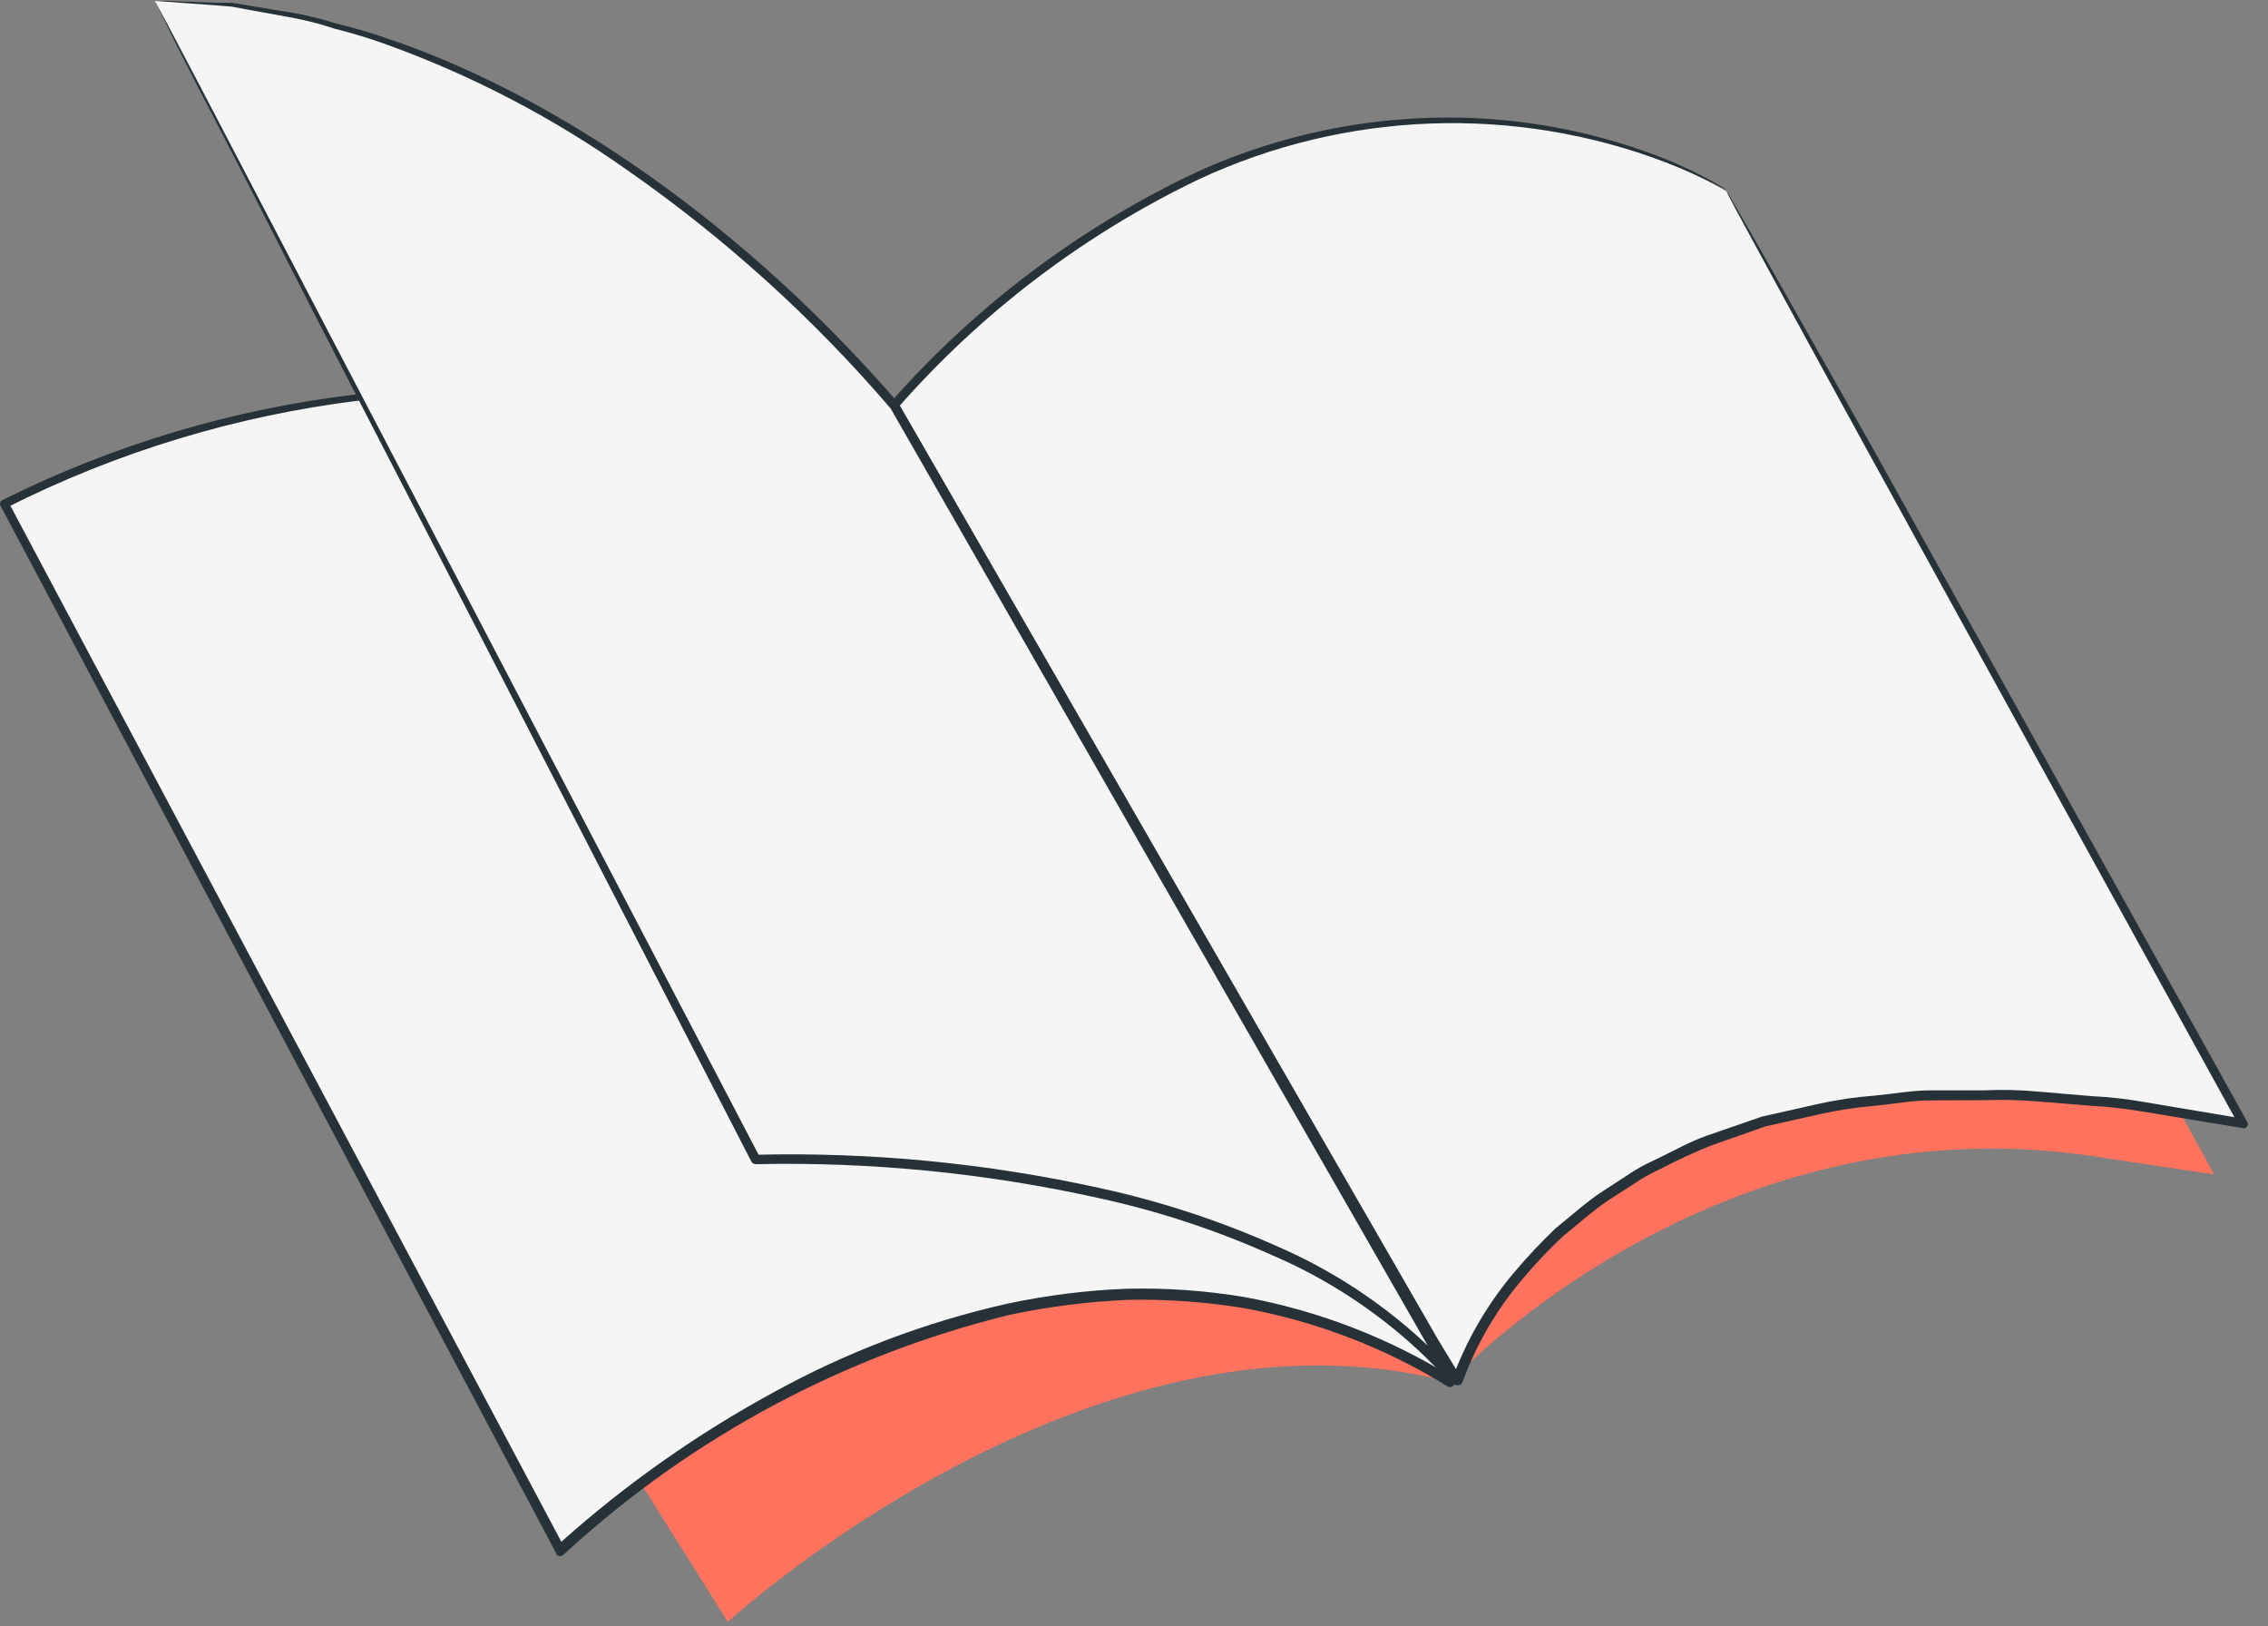 <svg width="106" height="76" viewBox="0 0 106 76" fill="none" xmlns="http://www.w3.org/2000/svg">
<rect x="0" y="0" width="106" height="76" fill="#808080" stroke="none"/>
<path d="M30.018 69.42L34.018 75.79C34.018 75.79 51.018 60.18 67.808 64.59C67.778 64.57 52.658 51.75 30.018 69.42Z" fill="#FF725E"/>
<path d="M67.778 64.57C67.778 64.57 80.228 51.05 98.488 54.13L103.488 54.88L101.908 52.01C101.908 52.01 70.118 41.13 67.778 64.57Z" fill="#FF725E"/>
<path d="M41.498 18.98C41.498 18.98 16.558 14.69 0.218 23.54L26.218 72.42C26.218 72.42 47.478 51.93 67.818 64.55L41.498 18.98Z" fill="#F5F5F5"/>
<path d="M41.498 18.98C41.549 19.043 41.596 19.11 41.638 19.18L42.008 19.8L43.448 22.23L48.848 31.49L67.968 64.49C67.992 64.532 68.001 64.58 67.995 64.628C67.988 64.676 67.966 64.72 67.932 64.754C67.898 64.788 67.854 64.81 67.806 64.817C67.758 64.823 67.71 64.814 67.668 64.79C64.736 62.977 61.49 61.732 58.098 61.12C56.316 60.831 54.512 60.704 52.708 60.74C50.852 60.822 49.005 61.056 47.188 61.44C39.504 63.328 32.415 67.11 26.568 72.44L26.348 72.64C26.325 72.664 26.298 72.683 26.268 72.696C26.238 72.709 26.206 72.716 26.173 72.716C26.14 72.716 26.107 72.709 26.077 72.696C26.047 72.683 26.02 72.664 25.998 72.64V72.59L0.028 23.64C0.014 23.617 0.005 23.592 0.002 23.566C-0.002 23.539 0 23.513 0.008 23.487C0.015 23.462 0.028 23.438 0.045 23.418C0.063 23.398 0.084 23.381 0.108 23.37C5.319 20.77 10.943 19.095 16.728 18.42C21.142 17.877 25.593 17.683 30.038 17.84C33.718 17.97 36.588 18.26 38.528 18.5C39.528 18.62 40.248 18.73 40.748 18.82L41.318 18.92H41.498H41.308L40.738 18.85C40.238 18.79 39.498 18.69 38.518 18.59C36.518 18.39 33.698 18.14 30.028 18.05C25.6 17.927 21.17 18.151 16.778 18.72C11.041 19.425 5.469 21.117 0.308 23.72L0.388 23.45L26.388 72.33L25.998 72.26L26.218 72.06C29.25 69.351 32.585 67.002 36.158 65.06C39.584 63.172 43.261 61.778 47.078 60.92C48.924 60.525 50.801 60.291 52.688 60.22C54.523 60.178 56.357 60.308 58.168 60.61C61.613 61.244 64.909 62.516 67.888 64.36L67.578 64.66L48.668 31.66L43.348 22.32L41.958 19.84C41.808 19.56 41.688 19.35 41.608 19.19C41.566 19.123 41.529 19.052 41.498 18.98Z" fill="#263238"/>
<path d="M80.698 8.95C80.698 8.95 61.838 -3.05 41.818 18.95L68.098 64.54C68.098 64.54 73.458 46.04 104.838 52.47L80.698 8.95Z" fill="#F5F5F5"/>
<path d="M80.698 8.95C80.749 9.007 80.793 9.071 80.828 9.14C80.908 9.29 81.028 9.48 81.168 9.73L82.498 12.05L87.498 20.89L105.028 52.42C105.042 52.444 105.051 52.471 105.055 52.499C105.058 52.527 105.056 52.555 105.049 52.582C105.042 52.609 105.029 52.634 105.011 52.656C104.994 52.678 104.972 52.697 104.948 52.71C104.899 52.728 104.846 52.728 104.798 52.71L100.128 51.94C99.33 51.804 98.526 51.714 97.718 51.67L95.258 51.47C94.423 51.4 93.585 51.38 92.748 51.41L90.218 51.42C89.358 51.42 88.508 51.59 87.648 51.67C86.78 51.741 85.918 51.871 85.068 52.06L82.498 52.64L79.968 53.53C79.136 53.866 78.322 54.243 77.528 54.66C77.115 54.848 76.72 55.072 76.348 55.33L75.198 56.07C74.438 56.58 73.758 57.2 73.048 57.77C72.378 58.398 71.747 59.066 71.158 59.77C69.947 61.191 68.999 62.817 68.358 64.57C68.335 64.632 68.289 64.683 68.229 64.711C68.169 64.739 68.1 64.743 68.038 64.72C67.983 64.701 67.936 64.661 67.908 64.61L66.848 62.78C57.558 46.63 48.848 31.58 41.658 19.01C41.634 18.973 41.621 18.929 41.621 18.885C41.621 18.841 41.634 18.797 41.658 18.76C45.627 14.266 50.468 10.626 55.888 8.06C60.093 6.14 64.703 5.275 69.318 5.54C72.265 5.716 75.166 6.364 77.908 7.46C78.626 7.755 79.326 8.089 80.008 8.46L80.528 8.76L80.688 8.88L80.508 8.79L79.978 8.52C79.508 8.29 78.808 7.95 77.868 7.59C74.359 6.255 70.619 5.637 66.868 5.772C63.116 5.908 59.43 6.795 56.028 8.38C50.67 10.952 45.887 14.582 41.968 19.05V18.81L67.218 62.61L68.318 64.42L67.858 64.48C68.519 62.656 69.497 60.963 70.748 59.48C71.358 58.757 72.005 58.066 72.688 57.41C73.428 56.82 74.118 56.18 74.898 55.67L76.068 54.91C76.451 54.649 76.856 54.421 77.278 54.23C78.118 53.84 78.908 53.37 79.768 53.07L82.338 52.18L84.958 51.59C85.82 51.396 86.696 51.266 87.578 51.2C88.448 51.12 89.308 50.96 90.168 50.95H92.738C93.582 50.91 94.427 50.93 95.268 51.01L97.748 51.22C98.563 51.259 99.374 51.349 100.178 51.49L104.878 52.28L104.648 52.6C97.478 39.6 91.488 28.71 87.268 21.04C85.178 17.23 83.528 14.21 82.398 12.13L81.118 9.77C80.988 9.51 80.878 9.31 80.798 9.16C80.718 9.01 80.698 8.95 80.698 8.95Z" fill="#263238"/>
<path d="M7.218 0.04L35.348 54.19C35.348 54.19 58.198 53.19 67.878 64.33L41.818 18.98C41.818 18.98 26.538 0.04 7.218 0.04Z" fill="#F5F5F5"/>
<path d="M7.218 0.04H7.938L10.098 0.13C10.338 0.13 10.598 0.13 10.858 0.13L11.688 0.27L13.568 0.58C14.296 0.701 15.015 0.875 15.718 1.1C16.533 1.295 17.337 1.532 18.128 1.81C24.848 4.05 33.868 9.47 41.968 18.81L68.068 64.13C68.101 64.187 68.109 64.255 68.093 64.319C68.076 64.382 68.034 64.437 67.978 64.47C67.935 64.504 67.882 64.523 67.828 64.523C67.773 64.523 67.72 64.504 67.678 64.47L66.578 63.37C64.486 61.362 62.047 59.753 59.378 58.62C56.793 57.464 54.095 56.58 51.328 55.98C46.077 54.815 40.705 54.285 35.328 54.4C35.285 54.4 35.243 54.389 35.206 54.368C35.17 54.347 35.139 54.317 35.118 54.28C26.918 38.38 19.918 24.79 14.948 15.17C12.528 10.42 10.588 6.62 9.218 4C8.568 2.73 8.058 1.74 7.708 1L7.328 0.25L7.208 0C7.268 0.084 7.318 0.175 7.358 0.27L7.778 1.04L9.358 4.04L15.218 15.26L35.518 54.08L35.308 53.96C40.721 53.829 46.13 54.353 51.418 55.52C54.215 56.128 56.942 57.019 59.558 58.18C62.279 59.341 64.766 60.988 66.898 63.04L68.038 64.16L67.628 64.45C57.958 47.6 49.008 31.98 41.628 19.09C38.013 14.87 33.876 11.127 29.318 7.95C25.839 5.492 22.045 3.515 18.038 2.07C17.251 1.786 16.45 1.543 15.638 1.34C14.942 1.107 14.23 0.927 13.508 0.8L11.638 0.46L10.828 0.31L10.088 0.25L7.218 0.04Z" fill="#263238"/>
</svg>
